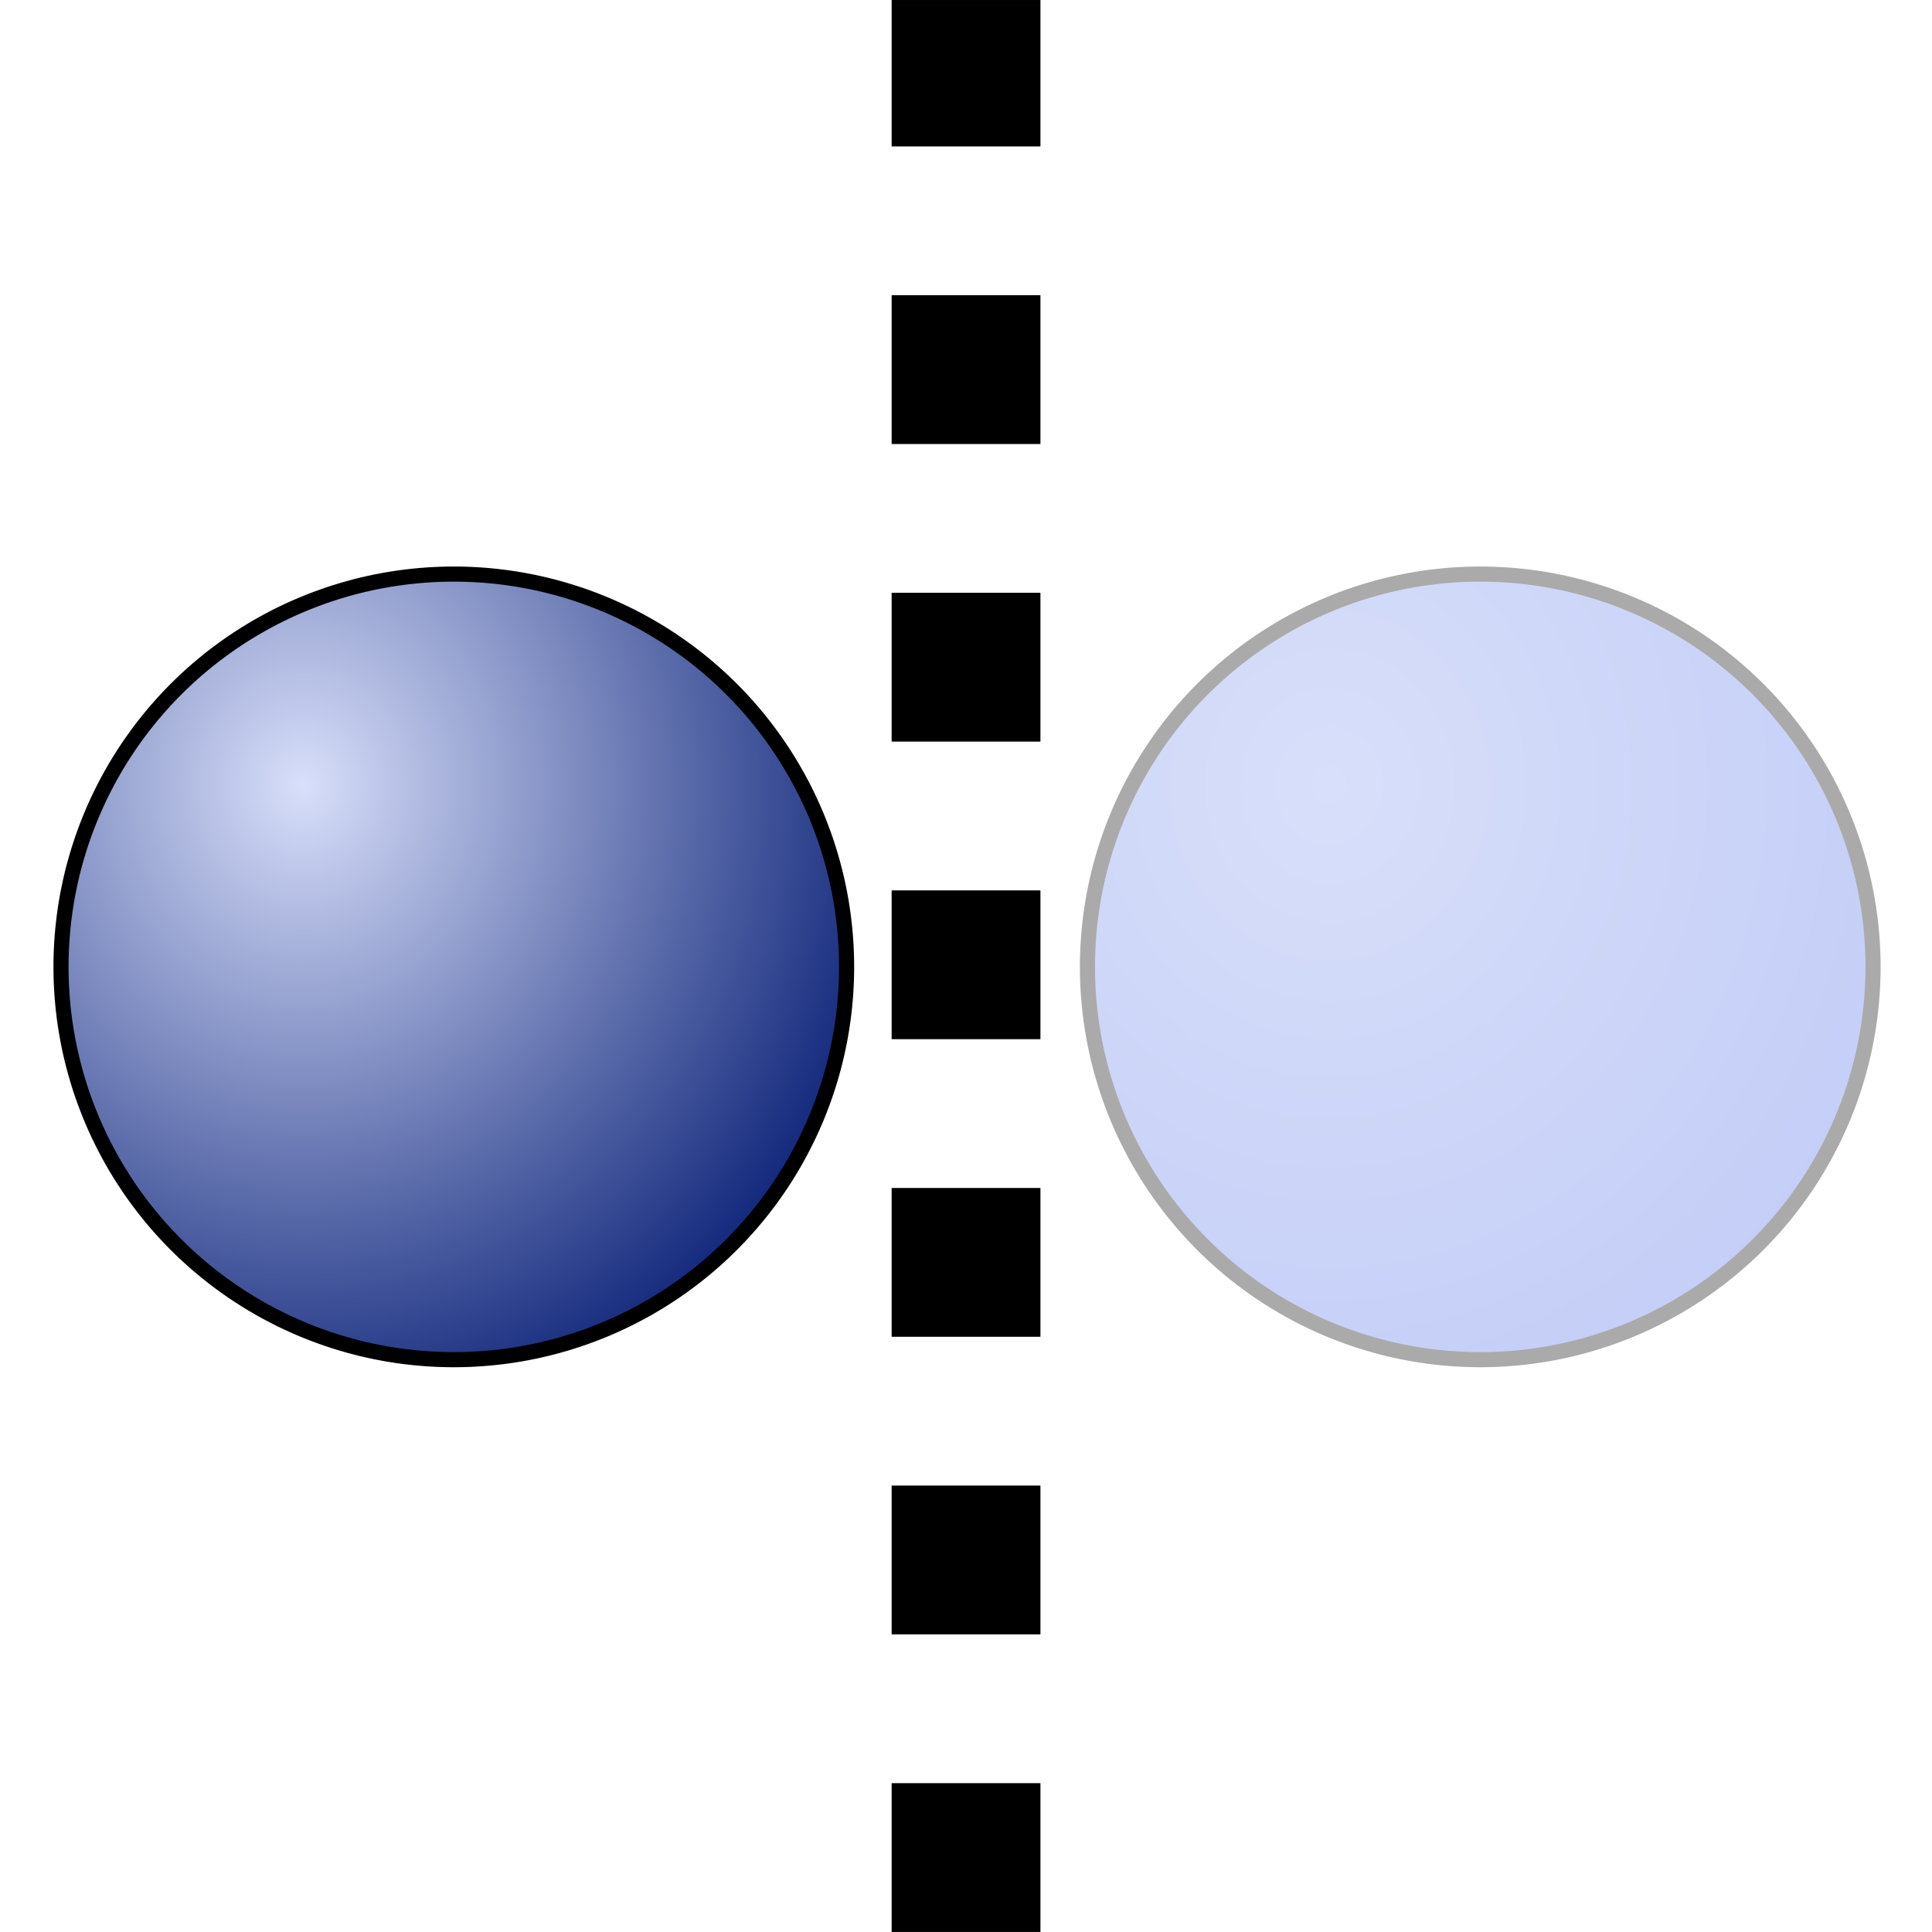 <?xml version="1.0" encoding="UTF-8" standalone="no"?>
<!-- Created with Inkscape (http://www.inkscape.org/) -->

<svg
   xmlns:osb="http://www.openswatchbook.org/uri/2009/osb"
   xmlns:dc="http://purl.org/dc/elements/1.1/"
   xmlns:cc="http://creativecommons.org/ns#"
   xmlns:rdf="http://www.w3.org/1999/02/22-rdf-syntax-ns#"
   xmlns:svg="http://www.w3.org/2000/svg"
   xmlns="http://www.w3.org/2000/svg"
   xmlns:xlink="http://www.w3.org/1999/xlink"
   xmlns:sodipodi="http://sodipodi.sourceforge.net/DTD/sodipodi-0.dtd"
   xmlns:inkscape="http://www.inkscape.org/namespaces/inkscape"
   width="128"
   height="128"
   id="svg16209"
   sodipodi:version="0.32"
   inkscape:version="0.48.0 r9654"
   version="1.0"
   sodipodi:docname="space_horizontally.svg"
   inkscape:output_extension="org.inkscape.output.svg.inkscape"
   inkscape:export-filename="C:\Users\Ted\Documents\Programming\Icons\Ted\space_horizontally.png"
   inkscape:export-xdpi="11.25"
   inkscape:export-ydpi="11.25">
  <defs
     id="defs16211">
    <linearGradient
       id="linearGradient5966">
      <stop
         id="stop5968"
         offset="0"
         style="stop-color:#d8dffa;stop-opacity:1;" />
      <stop
         style="stop-color:#11277b;stop-opacity:1;"
         offset="1"
         id="stop5970" />
    </linearGradient>
    <linearGradient
       id="linearGradient5798">
      <stop
         style="stop-color:#000000;stop-opacity:1;"
         offset="0"
         id="stop5800" />
      <stop
         style="stop-color:#000000;stop-opacity:0;"
         offset="1"
         id="stop5802" />
    </linearGradient>
    <linearGradient
       id="linearGradient5774">
      <stop
         id="stop5786"
         offset="0"
         style="stop-color:#000000;stop-opacity:0.498;" />
      <stop
         style="stop-color:#000000;stop-opacity:0.247;"
         offset="0.5"
         id="stop5794" />
      <stop
         style="stop-color:#000000;stop-opacity:0;"
         offset="1"
         id="stop5778" />
    </linearGradient>
    <linearGradient
       id="linearGradient5768"
       osb:paint="solid">
      <stop
         style="stop-color:#11287b;stop-opacity:1;"
         offset="0"
         id="stop5770" />
    </linearGradient>
    <linearGradient
       id="linearGradient4302">
      <stop
         id="stop4304"
         offset="0"
         style="stop-color:#11287b;stop-opacity:1;" />
      <stop
         id="stop4306"
         offset="1"
         style="stop-color:#11287b;stop-opacity:0;" />
    </linearGradient>
    <linearGradient
       id="linearGradient4278">
      <stop
         style="stop-color:#8ea3ef;stop-opacity:1;"
         offset="0"
         id="stop4280" />
      <stop
         style="stop-color:#112981;stop-opacity:0;"
         offset="1"
         id="stop4282" />
    </linearGradient>
    <linearGradient
       id="linearGradient3291">
      <stop
         style="stop-color:#d8dffa;stop-opacity:1;"
         offset="0"
         id="stop3293" />
      <stop
         id="stop5808"
         offset="1"
         style="stop-color:#11277b;stop-opacity:1;" />
    </linearGradient>
    <radialGradient
       inkscape:collect="always"
       xlink:href="#linearGradient3291"
       id="radialGradient3336"
       gradientUnits="userSpaceOnUse"
       gradientTransform="matrix(1,0,0,0.198,0,92.822)"
       cx="63.912"
       cy="115.709"
       fx="63.912"
       fy="115.709"
       r="63.912" />
    <linearGradient
       id="rect3244_12_"
       gradientUnits="userSpaceOnUse"
       x1="181.999"
       y1="-85.999"
       x2="181.999"
       y2="-18"
       gradientTransform="matrix(0,-1,1,0,-483.143,-701.431)">
      <stop
         offset="0"
         style="stop-color:#A4C0E4"
         id="stop174" />
      <stop
         offset="0.25"
         style="stop-color:#D1DFF1"
         id="stop176" />
      <stop
         offset="0.85"
         style="stop-color:#FFFFFF"
         id="stop178" />
    </linearGradient>
    <linearGradient
       id="polygon3293_12_"
       gradientUnits="userSpaceOnUse"
       x1="645.998"
       y1="-532.102"
       x2="645.998"
       y2="-543.352"
       gradientTransform="matrix(0,-4,-4,0,-2060.408,2643.994)">
      <stop
         offset="0"
         style="stop-color:#6193CF"
         id="stop182" />
      <stop
         offset="1"
         style="stop-color:#EEEEEE"
         id="stop184" />
    </linearGradient>
    <linearGradient
       id="XMLID_1_"
       gradientUnits="userSpaceOnUse"
       x1="84.965"
       y1="60.001"
       x2="47.999"
       y2="60.001">
      <stop
         offset="0"
         style="stop-color:#2C72C7"
         id="stop188" />
      <stop
         offset="0.15"
         style="stop-color:#6193CF"
         id="stop190" />
      <stop
         offset="1"
         style="stop-color:#A4C0E4"
         id="stop192" />
    </linearGradient>
    <linearGradient
       id="XMLID_2_"
       gradientUnits="userSpaceOnUse"
       x1="3.999"
       y1="60"
       x2="47.999"
       y2="60">
      <stop
         offset="0"
         style="stop-color:#6193CF"
         id="stop197" />
      <stop
         offset="0.154"
         style="stop-color:#6897D1"
         id="stop199" />
      <stop
         offset="0.372"
         style="stop-color:#7AA4D7"
         id="stop201" />
      <stop
         offset="0.628"
         style="stop-color:#98B9E0"
         id="stop203" />
      <stop
         offset="0.91"
         style="stop-color:#C2D5EC"
         id="stop205" />
      <stop
         offset="1"
         style="stop-color:#D1DFF1"
         id="stop207" />
    </linearGradient>
    <linearGradient
       id="XMLID_3_"
       gradientUnits="userSpaceOnUse"
       x1="47.999"
       y1="60.001"
       x2="3.999"
       y2="60.001"
       gradientTransform="translate(-617.142,-943.429)">
      <stop
         offset="0"
         style="stop-color:#A4C0E4"
         id="stop212" />
      <stop
         offset="0.7"
         style="stop-color:#FFFFFF"
         id="stop214" />
    </linearGradient>
    <linearGradient
       id="XMLID_4_"
       gradientUnits="userSpaceOnUse"
       x1="100.936"
       y1="59.999"
       x2="46.59"
       y2="59.999">
      <stop
         offset="0"
         style="stop-color:#A4C0E4"
         id="stop227" />
      <stop
         offset="1"
         style="stop-color:#FFFFFF"
         id="stop229" />
    </linearGradient>
    <linearGradient
       inkscape:collect="always"
       xlink:href="#rect3244_12_"
       id="linearGradient16281"
       gradientUnits="userSpaceOnUse"
       gradientTransform="matrix(0,-1,1,0,-483.143,-701.431)"
       x1="181.999"
       y1="-85.999"
       x2="181.999"
       y2="-18" />
    <linearGradient
       inkscape:collect="always"
       xlink:href="#polygon3293_12_"
       id="linearGradient16283"
       gradientUnits="userSpaceOnUse"
       gradientTransform="matrix(0,-4,-4,0,-2060.408,2643.994)"
       x1="645.998"
       y1="-532.102"
       x2="645.998"
       y2="-543.352" />
    <linearGradient
       inkscape:collect="always"
       xlink:href="#XMLID_1_"
       id="linearGradient16285"
       gradientUnits="userSpaceOnUse"
       x1="84.965"
       y1="60.001"
       x2="47.999"
       y2="60.001" />
    <linearGradient
       inkscape:collect="always"
       xlink:href="#XMLID_2_"
       id="linearGradient16287"
       gradientUnits="userSpaceOnUse"
       x1="3.999"
       y1="60"
       x2="47.999"
       y2="60" />
    <linearGradient
       inkscape:collect="always"
       xlink:href="#XMLID_3_"
       id="linearGradient16289"
       gradientUnits="userSpaceOnUse"
       gradientTransform="translate(-617.142,-943.429)"
       x1="47.999"
       y1="60.001"
       x2="3.999"
       y2="60.001" />
    <linearGradient
       inkscape:collect="always"
       xlink:href="#XMLID_4_"
       id="linearGradient16291"
       gradientUnits="userSpaceOnUse"
       x1="100.936"
       y1="59.999"
       x2="46.59"
       y2="59.999" />
    <linearGradient
       gradientTransform="matrix(1,0,0,1.5,0,-0.5)"
       gradientUnits="userSpaceOnUse"
       y2="5.824"
       x2="5.769"
       y1="1.329"
       x1="5.708"
       id="linearGradient3570"
       xlink:href="#linearGradient3291-4"
       inkscape:collect="always" />
    <linearGradient
       gradientTransform="matrix(1.5,0,0,1,-0.5,0)"
       gradientUnits="userSpaceOnUse"
       y2="10.639"
       x2="2"
       y1="4.312"
       x1="2"
       id="linearGradient3568"
       xlink:href="#linearGradient3291-4"
       inkscape:collect="always" />
    <linearGradient
       gradientTransform="matrix(1,0,0,1.5,0,-5.5)"
       gradientUnits="userSpaceOnUse"
       y2="13.437"
       x2="6"
       y1="9"
       x1="6"
       id="linearGradient3566"
       xlink:href="#linearGradient3291-4"
       inkscape:collect="always" />
    <linearGradient
       y2="123.969"
       x2="-340.38"
       y1="-109.83"
       x1="-205.397"
       gradientTransform="translate(1.702,-3.063)"
       gradientUnits="userSpaceOnUse"
       id="linearGradient2308"
       xlink:href="#linearGradient3291-4"
       inkscape:collect="always" />
    <linearGradient
       y2="-74.503"
       x2="-229.193"
       y1="-128.941"
       x1="-229.193"
       gradientUnits="userSpaceOnUse"
       id="linearGradient2306"
       xlink:href="#linearGradient3291-4"
       inkscape:collect="always" />
    <filter
       id="filter3297"
       height="1.25"
       y="-0.125"
       width="1.133"
       x="-0.067"
       inkscape:collect="always">
      <feGaussianBlur
         id="feGaussianBlur3299"
         stdDeviation="0.326"
         inkscape:collect="always" />
    </filter>
    <linearGradient
       y2="55.415"
       x2="-228.746"
       y1="-119.36"
       x1="-229.903"
       gradientUnits="userSpaceOnUse"
       id="linearGradient3279"
       xlink:href="#linearGradient3291-4"
       inkscape:collect="always" />
    <linearGradient
       gradientUnits="userSpaceOnUse"
       y2="-74.503"
       x2="-229.193"
       y1="-128.941"
       x1="-229.193"
       id="linearGradient3275"
       xlink:href="#linearGradient3291-4"
       inkscape:collect="always" />
    <linearGradient
       id="linearGradient3291-4">
      <stop
         style="stop-color:black;stop-opacity:1"
         offset="0"
         id="stop3293-0" />
      <stop
         style="stop-color:black;stop-opacity:0"
         offset="1"
         id="stop3295-9" />
    </linearGradient>
    <linearGradient
       id="linearGradient6141">
      <stop
         style="stop-color:#000000;stop-opacity:1;"
         offset="0"
         id="stop6143" />
      <stop
         style="stop-color:#ffffff;stop-opacity:0;"
         offset="1"
         id="stop6145" />
    </linearGradient>
    <linearGradient
       y2="31.303"
       x2="88.108"
       y1="41.869"
       x1="77.543"
       gradientUnits="userSpaceOnUse"
       id="XMLID_16_"
       gradientTransform="translate(-3.0255781e-2,3.056501e-4)">
      <stop
         id="stop92"
         style="stop-color:#ffffff;stop-opacity:1;"
         offset="0" />
      <stop
         id="stop106"
         style="stop-color:#ffffff;stop-opacity:0.019;"
         offset="0.757" />
    </linearGradient>
    <linearGradient
       id="XMLID_10_"
       gradientUnits="userSpaceOnUse"
       x1="61.969"
       y1="88.431"
       x2="40.816"
       y2="88.431"
       gradientTransform="matrix(0.707,0.707,-0.707,0.707,68.763,-21.374)">
      <stop
         offset="0.053"
         style="stop-color:#555555"
         id="stop10" />
      <stop
         offset="0.211"
         style="stop-color:#BBBBBB"
         id="stop12" />
      <stop
         offset="0.363"
         style="stop-color:#ffffff;stop-opacity:1;"
         id="stop14" />
      <stop
         offset="0.603"
         style="stop-color:#ffffff;stop-opacity:1;"
         id="stop16" />
      <stop
         offset="0.85"
         style="stop-color:#e9e9e9;stop-opacity:1;"
         id="stop18" />
      <stop
         offset="1"
         style="stop-color:#555555"
         id="stop20" />
    </linearGradient>
    <radialGradient
       inkscape:collect="always"
       xlink:href="#linearGradient3291-4"
       id="radialGradient2263"
       gradientUnits="userSpaceOnUse"
       gradientTransform="matrix(1,0,0,0.198,0,92.822)"
       cx="63.912"
       cy="115.709"
       fx="33.953"
       fy="115.709"
       r="63.912" />
    <linearGradient
       inkscape:collect="always"
       xlink:href="#XMLID_10_"
       id="linearGradient2265"
       gradientUnits="userSpaceOnUse"
       gradientTransform="matrix(0.707,0.707,0.707,-0.707,-50.97,98.357)"
       x1="61.969"
       y1="88.431"
       x2="40.816"
       y2="88.431" />
    <linearGradient
       inkscape:collect="always"
       xlink:href="#XMLID_17_"
       id="linearGradient2267"
       gradientUnits="userSpaceOnUse"
       gradientTransform="matrix(0.663,0.663,-0.663,0.663,-253.998,-138.586)"
       x1="56.031"
       y1="110.5"
       x2="72.031"
       y2="110.5" />
    <linearGradient
       inkscape:collect="always"
       xlink:href="#XMLID_14_"
       id="linearGradient2269"
       gradientUnits="userSpaceOnUse"
       gradientTransform="matrix(1.001,0,0,1,-293.071,-125.985)"
       x1="67.88"
       y1="6.433"
       x2="105.392"
       y2="43.946" />
    <linearGradient
       inkscape:collect="always"
       xlink:href="#XMLID_15_"
       id="linearGradient2271"
       gradientUnits="userSpaceOnUse"
       gradientTransform="matrix(1.001,0,0,1,-299.246,-128.502)"
       x1="76.919"
       y1="43.144"
       x2="100.641"
       y2="19.421" />
    <linearGradient
       inkscape:collect="always"
       xlink:href="#XMLID_17_"
       id="linearGradient2273"
       gradientUnits="userSpaceOnUse"
       gradientTransform="matrix(0.707,0.707,-0.707,0.707,-230.453,-149.876)"
       x1="51.339"
       y1="30.16"
       x2="51.327"
       y2="-17.583" />
    <linearGradient
       inkscape:collect="always"
       xlink:href="#XMLID_17_"
       id="linearGradient2275"
       gradientUnits="userSpaceOnUse"
       gradientTransform="matrix(0.663,0.663,-0.663,0.663,-253.998,-138.586)"
       x1="56.031"
       y1="121.5"
       x2="72.031"
       y2="121.5" />
    <linearGradient
       inkscape:collect="always"
       xlink:href="#XMLID_18_"
       id="linearGradient2277"
       gradientUnits="userSpaceOnUse"
       gradientTransform="matrix(1.001,0,0,1,-293.071,-125.985)"
       x1="-6.165"
       y1="112.505"
       x2="11.018"
       y2="112.505" />
    <linearGradient
       inkscape:collect="always"
       xlink:href="#linearGradient6141"
       id="linearGradient2279"
       gradientUnits="userSpaceOnUse"
       x1="7.249"
       y1="120.251"
       x2="57.626"
       y2="69.874"
       gradientTransform="matrix(0.938,0,0,0.938,-299.245,-128.503)" />
    <linearGradient
       inkscape:collect="always"
       xlink:href="#XMLID_11_"
       id="linearGradient2281"
       gradientUnits="userSpaceOnUse"
       gradientTransform="matrix(1.125,0.125,0.124,1.124,-302.039,-140.211)"
       x1="41.189"
       y1="80.102"
       x2="27.645"
       y2="66.558" />
    <linearGradient
       inkscape:collect="always"
       xlink:href="#XMLID_16_"
       id="linearGradient2283"
       gradientUnits="userSpaceOnUse"
       gradientTransform="matrix(0.707,-0.707,0.707,0.707,-324.11,-89.47)"
       x1="76.281"
       y1="43.06"
       x2="86.611"
       y2="31.303" />
    <linearGradient
       inkscape:collect="always"
       xlink:href="#XMLID_10_"
       id="linearGradient2231"
       gradientUnits="userSpaceOnUse"
       gradientTransform="matrix(0.663,0.664,0.663,-0.664,-47.839,92.257)"
       x1="61.969"
       y1="88.431"
       x2="40.816"
       y2="88.431" />
    <linearGradient
       inkscape:collect="always"
       xlink:href="#XMLID_10_"
       id="linearGradient2234"
       gradientUnits="userSpaceOnUse"
       gradientTransform="matrix(0.622,0.622,0.622,-0.622,-44.903,86.535)"
       x1="61.969"
       y1="88.431"
       x2="40.816"
       y2="88.431" />
    <linearGradient
       inkscape:collect="always"
       xlink:href="#XMLID_10_"
       id="linearGradient2237"
       gradientUnits="userSpaceOnUse"
       gradientTransform="matrix(0.584,0.584,0.584,-0.584,-42.149,81.167)"
       x1="61.969"
       y1="88.431"
       x2="40.816"
       y2="88.431" />
    <linearGradient
       inkscape:collect="always"
       xlink:href="#XMLID_10_"
       id="linearGradient2240"
       gradientUnits="userSpaceOnUse"
       gradientTransform="matrix(0.547,0.548,0.547,-0.548,-39.565,76.133)"
       x1="61.969"
       y1="88.431"
       x2="40.816"
       y2="88.431" />
    <linearGradient
       inkscape:collect="always"
       xlink:href="#XMLID_10_"
       id="linearGradient2243"
       gradientUnits="userSpaceOnUse"
       gradientTransform="matrix(0.513,0.514,0.513,-0.514,-37.142,71.411)"
       x1="61.969"
       y1="88.431"
       x2="40.816"
       y2="88.431" />
    <linearGradient
       inkscape:collect="always"
       xlink:href="#XMLID_10_"
       id="linearGradient2246"
       gradientUnits="userSpaceOnUse"
       gradientTransform="matrix(0.482,0.482,0.482,-0.482,-34.869,66.982)"
       x1="61.969"
       y1="88.431"
       x2="40.816"
       y2="88.431" />
    <linearGradient
       inkscape:collect="always"
       xlink:href="#XMLID_10_"
       id="linearGradient2249"
       gradientUnits="userSpaceOnUse"
       gradientTransform="matrix(0.452,0.452,0.452,-0.452,-32.737,62.827)"
       x1="61.969"
       y1="88.431"
       x2="40.816"
       y2="88.431" />
    <linearGradient
       inkscape:collect="always"
       xlink:href="#XMLID_10_"
       id="linearGradient2252"
       gradientUnits="userSpaceOnUse"
       gradientTransform="matrix(0.424,0.424,0.424,-0.424,-30.738,58.93)"
       x1="61.969"
       y1="88.431"
       x2="40.816"
       y2="88.431" />
    <linearGradient
       inkscape:collect="always"
       xlink:href="#XMLID_10_"
       id="linearGradient2255"
       gradientUnits="userSpaceOnUse"
       gradientTransform="matrix(0.397,0.398,0.397,-0.398,-28.862,55.275)"
       x1="61.969"
       y1="88.431"
       x2="40.816"
       y2="88.431" />
    <linearGradient
       inkscape:collect="always"
       xlink:href="#XMLID_10_"
       id="linearGradient2258"
       gradientUnits="userSpaceOnUse"
       gradientTransform="matrix(0.373,0.373,0.373,-0.373,-27.103,51.847)"
       x1="61.969"
       y1="88.431"
       x2="40.816"
       y2="88.431" />
    <linearGradient
       inkscape:collect="always"
       xlink:href="#XMLID_10_"
       id="linearGradient2261"
       gradientUnits="userSpaceOnUse"
       gradientTransform="matrix(0.35,0.35,0.35,-0.35,-25.453,48.631)"
       x1="61.969"
       y1="88.431"
       x2="40.816"
       y2="88.431" />
    <linearGradient
       inkscape:collect="always"
       xlink:href="#XMLID_10_"
       id="linearGradient2264"
       gradientUnits="userSpaceOnUse"
       gradientTransform="matrix(0.328,0.328,0.328,-0.328,-23.905,45.615)"
       x1="61.969"
       y1="88.431"
       x2="40.816"
       y2="88.431" />
    <linearGradient
       inkscape:collect="always"
       xlink:href="#XMLID_10_"
       id="linearGradient2268"
       gradientUnits="userSpaceOnUse"
       gradientTransform="matrix(0.308,0.308,0.308,-0.308,-22.453,42.785)"
       x1="61.969"
       y1="88.431"
       x2="40.816"
       y2="88.431" />
    <linearGradient
       inkscape:collect="always"
       xlink:href="#XMLID_10_"
       id="linearGradient2272"
       gradientUnits="userSpaceOnUse"
       gradientTransform="matrix(0.289,0.289,0.289,-0.289,-21.091,40.132)"
       x1="61.969"
       y1="88.431"
       x2="40.816"
       y2="88.431" />
    <linearGradient
       inkscape:collect="always"
       xlink:href="#XMLID_10_"
       id="linearGradient2276"
       gradientUnits="userSpaceOnUse"
       gradientTransform="matrix(0.271,0.271,0.271,-0.271,-19.814,37.642)"
       x1="61.969"
       y1="88.431"
       x2="40.816"
       y2="88.431" />
    <linearGradient
       inkscape:collect="always"
       xlink:href="#XMLID_10_"
       id="linearGradient2280"
       gradientUnits="userSpaceOnUse"
       gradientTransform="matrix(0.254,0.254,0.254,-0.254,-18.616,35.308)"
       x1="61.969"
       y1="88.431"
       x2="40.816"
       y2="88.431" />
    <linearGradient
       inkscape:collect="always"
       xlink:href="#XMLID_10_"
       id="linearGradient2284"
       gradientUnits="userSpaceOnUse"
       gradientTransform="matrix(0.238,0.238,0.238,-0.238,-17.492,33.118)"
       x1="61.969"
       y1="88.431"
       x2="40.816"
       y2="88.431" />
    <linearGradient
       inkscape:collect="always"
       xlink:href="#XMLID_10_"
       id="linearGradient2287"
       gradientUnits="userSpaceOnUse"
       gradientTransform="matrix(0.223,0.223,0.223,-0.223,-16.438,31.064)"
       x1="61.969"
       y1="88.431"
       x2="40.816"
       y2="88.431" />
    <linearGradient
       inkscape:collect="always"
       xlink:href="#XMLID_10_"
       id="linearGradient2290"
       gradientUnits="userSpaceOnUse"
       gradientTransform="matrix(0.209,0.21,0.209,-0.21,-15.45,29.137)"
       x1="61.969"
       y1="88.431"
       x2="40.816"
       y2="88.431" />
    <linearGradient
       y2="16.567"
       x2="7.898"
       y1="1.824"
       x1="7.867"
       gradientTransform="matrix(-0.78,0.22,0.22,-0.78,7.048,9.365)"
       gradientUnits="userSpaceOnUse"
       id="linearGradient3457"
       xlink:href="#linearGradient3528"
       inkscape:collect="always" />
    <linearGradient
       y2="16.567"
       x2="7.898"
       y1="1.824"
       x1="7.867"
       gradientTransform="matrix(-0.78,0.22,0.22,-0.78,9.365,7.048)"
       gradientUnits="userSpaceOnUse"
       id="linearGradient3453"
       xlink:href="#linearGradient3528"
       inkscape:collect="always" />
    <linearGradient
       y2="16.567"
       x2="7.898"
       y1="1.824"
       x1="7.867"
       gradientTransform="matrix(-0.707,-0.397,0.707,-0.397,6,10.759)"
       gradientUnits="userSpaceOnUse"
       id="linearGradient3449"
       xlink:href="#linearGradient3528"
       inkscape:collect="always" />
    <linearGradient
       gradientTransform="matrix(-0.397,0.707,-0.397,-0.707,10.852,6)"
       y2="16.567"
       x2="7.898"
       y1="1.824"
       x1="7.867"
       gradientUnits="userSpaceOnUse"
       id="linearGradient3445"
       xlink:href="#linearGradient3528"
       inkscape:collect="always" />
    <linearGradient
       gradientUnits="userSpaceOnUse"
       y2="16.567"
       x2="7.898"
       y1="1.824"
       x1="7.867"
       id="linearGradient3425"
       xlink:href="#linearGradient3528"
       inkscape:collect="always" />
    <linearGradient
       id="linearGradient6354">
      <stop
         offset="0"
         style="stop-color:#ffffff;stop-opacity:1;"
         id="stop6356" />
      <stop
         offset="0.28"
         style="stop-color:#ffffff;stop-opacity:1;"
         id="stop6358" />
      <stop
         offset="0.311"
         style="stop-color:#b1b1b1;stop-opacity:1;"
         id="stop6360" />
      <stop
         offset="1"
         style="stop-color:#636363;stop-opacity:1;"
         id="stop6362" />
    </linearGradient>
    <linearGradient
       id="linearGradient5876">
      <stop
         id="stop5878"
         offset="0"
         style="stop-color:#ffffff;stop-opacity:1;" />
      <stop
         id="stop5880"
         offset="1"
         style="stop-color:#ffffff;stop-opacity:0;" />
    </linearGradient>
    <linearGradient
       id="linearGradient5453">
      <stop
         style="stop-color:#484848;stop-opacity:1;"
         offset="0"
         id="stop5455" />
      <stop
         style="stop-color:#484848;stop-opacity:0;"
         offset="1"
         id="stop5457" />
    </linearGradient>
    <linearGradient
       id="linearGradient3153"
       inkscape:collect="always">
      <stop
         offset="0"
         style="stop-color:#ffffff;stop-opacity:1;"
         id="stop3155" />
      <stop
         offset="1"
         style="stop-color:#ffffff;stop-opacity:0;"
         id="stop3157" />
    </linearGradient>
    <linearGradient
       id="linearGradient3528"
       inkscape:collect="always">
      <stop
         offset="0"
         style="stop-color:#000000;stop-opacity:1;"
         id="stop3530" />
      <stop
         offset="1"
         style="stop-color:#000000;stop-opacity:0;"
         id="stop3532" />
    </linearGradient>
    <linearGradient
       id="linearGradient3418">
      <stop
         offset="0"
         style="stop-color:#d6d6d6;stop-opacity:1;"
         id="stop3420" />
      <stop
         offset="1"
         style="stop-color:#ffffff;stop-opacity:1;"
         id="stop3422" />
    </linearGradient>
    <linearGradient
       id="linearGradient4540">
      <stop
         offset="0"
         style="stop-color:#ececec;stop-opacity:1;"
         id="stop4542" />
      <stop
         offset="0.869"
         style="stop-color:#e1e1e1;stop-opacity:1;"
         id="stop4546" />
      <stop
         offset="0.935"
         style="stop-color:#dddddd;stop-opacity:0.498;"
         id="stop4560" />
      <stop
         offset="1"
         style="stop-color:#b7b7b7;stop-opacity:0;"
         id="stop4544" />
    </linearGradient>
    <linearGradient
       id="linearGradient6808"
       inkscape:collect="always">
      <stop
         offset="0"
         style="stop-color:#000000;stop-opacity:1;"
         id="stop6810" />
      <stop
         offset="1"
         style="stop-color:#000000;stop-opacity:0;"
         id="stop6812" />
    </linearGradient>
    <linearGradient
       id="linearGradient4822"
       inkscape:collect="always">
      <stop
         offset="0"
         style="stop-color:#ffffff;stop-opacity:1;"
         id="stop4824" />
      <stop
         offset="1"
         style="stop-color:#ffffff;stop-opacity:0;"
         id="stop4826" />
    </linearGradient>
    <linearGradient
       id="linearGradient2251">
      <stop
         offset="0"
         style="stop-color:#ffffff;stop-opacity:1;"
         id="stop2253" />
      <stop
         offset="0.5"
         style="stop-color:#ffffff;stop-opacity:0.396;"
         id="stop2259" />
      <stop
         offset="0.75"
         style="stop-color:#ffffff;stop-opacity:0.147;"
         id="stop2261" />
      <stop
         offset="1"
         style="stop-color:#ffffff;stop-opacity:0;"
         id="stop2255" />
    </linearGradient>
    <linearGradient
       id="linearGradient10073">
      <stop
         offset="0"
         style="stop-color:#ffffff;stop-opacity:1;"
         id="stop10075" />
      <stop
         offset="0.491"
         style="stop-color:#ffffff;stop-opacity:1;"
         id="stop10077" />
      <stop
         offset="0.516"
         style="stop-color:#b1b1b1;stop-opacity:1;"
         id="stop10079" />
      <stop
         offset="1"
         style="stop-color:#636363;stop-opacity:1;"
         id="stop10081" />
    </linearGradient>
    <linearGradient
       id="linearGradient7416">
      <stop
         offset="0"
         style="stop-color:#dededf;stop-opacity:1;"
         id="stop7418" />
      <stop
         offset="1"
         style="stop-color:#bbbcbe;stop-opacity:0;"
         id="stop7420" />
    </linearGradient>
    <linearGradient
       id="linearGradient7422">
      <stop
         offset="0"
         style="stop-color:#cbcbcd;stop-opacity:1;"
         id="stop7424" />
      <stop
         offset="0.5"
         style="stop-color:#e0e0e2;stop-opacity:1;"
         id="stop7426" />
      <stop
         offset="1"
         style="stop-color:#f2f2f2;stop-opacity:1;"
         id="stop7428" />
    </linearGradient>
    <radialGradient
       r="322.704"
       id="radialGradient3811"
       fx="-295.672"
       fy="-161.938"
       gradientUnits="userSpaceOnUse"
       inkscape:collect="always"
       cy="-161.938"
       cx="-295.672"
       xlink:href="#linearGradient2251"
       gradientTransform="matrix(0.622,0,0,0.163,113.246,-28.109)" />
    <linearGradient
       id="linearGradient3823"
       gradientUnits="userSpaceOnUse"
       inkscape:collect="always"
       x1="478.806"
       y1="808.105"
       xlink:href="#linearGradient7416"
       gradientTransform="matrix(0.597,0,0,0.621,19.623,-108.144)"
       x2="-110.56"
       y2="480.954" />
    <linearGradient
       id="linearGradient3825"
       gradientUnits="userSpaceOnUse"
       inkscape:collect="always"
       x1="-556.601"
       y1="-0.21"
       xlink:href="#linearGradient10073"
       gradientTransform="matrix(0.597,0,0,0.621,64.824,-112.621)"
       x2="-11.005"
       y2="887.038" />
    <linearGradient
       id="linearGradient3828"
       gradientUnits="userSpaceOnUse"
       inkscape:collect="always"
       x1="399.775"
       y1="996.62"
       xlink:href="#linearGradient7422"
       gradientTransform="matrix(0.597,0,0,0.623,-394.229,-396.996)"
       x2="399.775"
       y2="483.172" />
    <linearGradient
       id="linearGradient3295"
       gradientUnits="userSpaceOnUse"
       inkscape:collect="always"
       x1="-556.601"
       y1="-0.21"
       xlink:href="#linearGradient10073"
       gradientTransform="matrix(0.597,0,0,0.621,65.824,-109.621)"
       x2="-11.005"
       y2="887.038" />
    <filter
       id="filter3405"
       width="1.172"
       y="-0.161"
       x="-0.086"
       height="1.323"
       inkscape:collect="always">
      <feGaussianBlur
         stdDeviation="0.422"
         id="feGaussianBlur3407"
         inkscape:collect="always" />
    </filter>
    <clipPath
       id="clipPath3411"
       clipPathUnits="userSpaceOnUse">
      <path
         style="opacity:1;fill:#ffffff;fill-opacity:1;stroke:none;stroke-width:1;stroke-linecap:round;stroke-linejoin:round;stroke-miterlimit:4;stroke-dasharray:none;stroke-dashoffset:1.088;stroke-opacity:1"
         id="path3413"
         sodipodi:cx="1412.0729"
         sodipodi:cy="511.5426"
         sodipodi:type="arc"
         d="M 1417.942 511.543 A 5.87 5.87 0 1 1  1406.203,511.543 A 5.87 5.87 0 1 1  1417.942 511.543 z"
         transform="translate(-830.985,194.799)"
         sodipodi:rx="5.8695388"
         sodipodi:ry="5.8695388" />
    </clipPath>
    <linearGradient
       id="linearGradient3159"
       gradientUnits="userSpaceOnUse"
       inkscape:collect="always"
       x1="166.007"
       y1="359.615"
       xlink:href="#linearGradient3153"
       gradientTransform="translate(-670.617,-279.164)"
       x2="146.616"
       y2="431.982" />
    <linearGradient
       inkscape:collect="always"
       xlink:href="#linearGradient10073"
       id="linearGradient5316"
       gradientUnits="userSpaceOnUse"
       gradientTransform="matrix(0.597,0,0,0.621,712.056,-159.621)"
       x1="-556.601"
       y1="-0.21"
       x2="-11.005"
       y2="887.038" />
    <linearGradient
       inkscape:collect="always"
       xlink:href="#linearGradient7422"
       id="linearGradient5318"
       gradientUnits="userSpaceOnUse"
       gradientTransform="matrix(0.597,0,0,0.623,252.004,-446.996)"
       x1="399.775"
       y1="996.62"
       x2="399.775"
       y2="483.172" />
    <linearGradient
       inkscape:collect="always"
       xlink:href="#linearGradient7416"
       id="linearGradient5320"
       gradientUnits="userSpaceOnUse"
       gradientTransform="matrix(0.597,0,0,0.621,665.855,-158.144)"
       x1="478.806"
       y1="808.105"
       x2="-110.56"
       y2="480.954" />
    <linearGradient
       inkscape:collect="always"
       xlink:href="#linearGradient10073"
       id="linearGradient5322"
       gradientUnits="userSpaceOnUse"
       gradientTransform="matrix(0.597,0,0,0.621,711.056,-162.621)"
       x1="-556.601"
       y1="-0.21"
       x2="-11.005"
       y2="887.038" />
    <radialGradient
       inkscape:collect="always"
       xlink:href="#linearGradient2251"
       id="radialGradient5324"
       gradientUnits="userSpaceOnUse"
       gradientTransform="matrix(0.622,0,0,0.163,759.479,-78.109)"
       cx="-295.672"
       cy="-161.938"
       fx="-295.672"
       fy="-161.938"
       r="322.704" />
    <linearGradient
       inkscape:collect="always"
       xlink:href="#linearGradient3418"
       id="linearGradient5332"
       gradientUnits="userSpaceOnUse"
       x1="1411.681"
       y1="503.066"
       x2="1411.681"
       y2="515.698" />
    <linearGradient
       inkscape:collect="always"
       xlink:href="#linearGradient3528"
       id="linearGradient5334"
       gradientUnits="userSpaceOnUse"
       gradientTransform="translate(-438.406,-161.22)"
       x1="660.587"
       y1="113.602"
       x2="660.587"
       y2="127.362" />
    <linearGradient
       inkscape:collect="always"
       xlink:href="#linearGradient3418"
       id="linearGradient5336"
       gradientUnits="userSpaceOnUse"
       x1="1411.681"
       y1="503.066"
       x2="1411.681"
       y2="515.698" />
    <linearGradient
       inkscape:collect="always"
       xlink:href="#linearGradient3528"
       id="linearGradient5338"
       gradientUnits="userSpaceOnUse"
       gradientTransform="translate(-438.406,-161.22)"
       x1="641.967"
       y1="112.108"
       x2="641.967"
       y2="125.035" />
    <linearGradient
       inkscape:collect="always"
       xlink:href="#linearGradient3418"
       id="linearGradient5340"
       gradientUnits="userSpaceOnUse"
       x1="1411.681"
       y1="503.066"
       x2="1411.681"
       y2="515.698" />
    <linearGradient
       inkscape:collect="always"
       xlink:href="#linearGradient3528"
       id="linearGradient5342"
       gradientUnits="userSpaceOnUse"
       gradientTransform="translate(-438.406,-161.22)"
       x1="626.371"
       y1="111.753"
       x2="626.371"
       y2="126.753" />
    <linearGradient
       inkscape:collect="always"
       xlink:href="#linearGradient6808"
       id="linearGradient9349"
       gradientUnits="userSpaceOnUse"
       gradientTransform="translate(296.604,31.417)"
       x1="187.402"
       y1="834.652"
       x2="187.402"
       y2="904.393" />
    <linearGradient
       inkscape:collect="always"
       xlink:href="#linearGradient4540"
       id="linearGradient9351"
       gradientUnits="userSpaceOnUse"
       gradientTransform="matrix(0.59,0,0,0.578,430.636,408.735)"
       x1="-406.079"
       y1="910.462"
       x2="-406.079"
       y2="961.686" />
    <linearGradient
       inkscape:collect="always"
       xlink:href="#linearGradient4822"
       id="linearGradient9353"
       gradientUnits="userSpaceOnUse"
       gradientTransform="matrix(0.59,0,0,0.578,37.367,458.166)"
       x1="197.924"
       y1="851.754"
       x2="197.076"
       y2="871.633" />
    <linearGradient
       inkscape:collect="always"
       xlink:href="#linearGradient3418"
       id="linearGradient9453"
       gradientUnits="userSpaceOnUse"
       x1="1411.681"
       y1="503.066"
       x2="1411.681"
       y2="515.698" />
    <linearGradient
       inkscape:collect="always"
       xlink:href="#linearGradient3528"
       id="linearGradient9455"
       gradientUnits="userSpaceOnUse"
       gradientTransform="translate(-966.675,-162.92)"
       x1="626.371"
       y1="111.753"
       x2="626.371"
       y2="126.753" />
    <linearGradient
       inkscape:collect="always"
       xlink:href="#linearGradient3418"
       id="linearGradient9469"
       gradientUnits="userSpaceOnUse"
       x1="1411.681"
       y1="503.066"
       x2="1411.681"
       y2="515.698" />
    <linearGradient
       inkscape:collect="always"
       xlink:href="#linearGradient3528"
       id="linearGradient9471"
       gradientUnits="userSpaceOnUse"
       gradientTransform="translate(-318.794,-213.175)"
       x1="626.371"
       y1="111.753"
       x2="626.371"
       y2="126.753" />
    <radialGradient
       inkscape:collect="always"
       xlink:href="#linearGradient5453"
       id="radialGradient5459"
       cx="90.5"
       cy="186.5"
       fx="90.5"
       fy="186.5"
       r="48.5"
       gradientTransform="matrix(1,0,0,1.0309278e-2,0,184.577)"
       gradientUnits="userSpaceOnUse" />
    <radialGradient
       inkscape:collect="always"
       xlink:href="#linearGradient5876"
       id="radialGradient5493"
       gradientUnits="userSpaceOnUse"
       gradientTransform="matrix(1,0,0,1.0309278e-2,0,184.577)"
       cx="90.5"
       cy="186.5"
       fx="90.5"
       fy="186.5"
       r="48.5" />
    <linearGradient
       inkscape:collect="always"
       xlink:href="#linearGradient6354"
       id="linearGradient6424"
       gradientUnits="userSpaceOnUse"
       gradientTransform="translate(1003.508,587.987)"
       x1="-446.45"
       y1="122.439"
       x2="-446.45"
       y2="321.968" />
    <linearGradient
       inkscape:collect="always"
       xlink:href="#linearGradient7422"
       id="linearGradient6426"
       gradientUnits="userSpaceOnUse"
       gradientTransform="translate(139.876,-71.579)"
       x1="-388.965"
       y1="191.073"
       x2="-388.965"
       y2="23.737" />
    <linearGradient
       inkscape:collect="always"
       xlink:href="#linearGradient6354"
       id="linearGradient6428"
       gradientUnits="userSpaceOnUse"
       gradientTransform="translate(139.876,-71.579)"
       x1="-446.45"
       y1="122.439"
       x2="-446.45"
       y2="321.968" />
    <marker
       style="overflow:visible"
       id="Arrow2Lstart"
       refX="0.0"
       refY="0.0"
       orient="auto"
       inkscape:stockid="Arrow2Lstart">
      <path
         transform="scale(1.1) translate(1,0)"
         d="M 8.719,4.034 L -2.207,0.016 L 8.719,-4.002 C 6.973,-1.63 6.983,1.616 8.719,4.034 z "
         style="font-size:12.0;fill-rule:evenodd;stroke-width:0.625;stroke-linejoin:round"
         id="path3316" />
    </marker>
    <marker
       style="overflow:visible"
       id="Scissors"
       refX="0.0"
       refY="0.0"
       orient="auto"
       inkscape:stockid="Scissors">
      <path
         d="M 9.09,-3.606 C 8.12,-4.777 6.37,-4.736 5.062,-4.233 L -3.15,-1.155 C -5.538,-2.462 -7.898,-2.087 -7.898,-2.724 C -7.898,-3.221 -7.442,-3.112 -7.51,-4.407 C -7.576,-5.65 -8.874,-6.57 -10.1,-6.488 C -11.328,-6.496 -12.6,-5.555 -12.611,-4.258 C -12.702,-2.952 -11.604,-1.739 -10.304,-1.653 C -8.782,-1.427 -6.086,-2.349 -4.821,-0.082 C -5.763,1.656 -7.435,1.661 -8.947,1.574 C -10.201,1.501 -11.709,1.861 -12.307,3.095 C -12.886,4.277 -12.318,5.959 -10.99,6.321 C -9.65,6.813 -7.81,6.191 -7.491,4.65 C -7.245,3.462 -8.086,2.904 -7.764,2.473 C -7.52,2.148 -5.973,2.336 -3.216,1.098 L 5.676,4.233 C 6.8,4.547 8.173,4.536 9.168,3.431 L -0.052,-0.054 L 9.09,-3.606 z M -9.218,-5.507 C -7.923,-4.784 -8.029,-2.823 -9.374,-2.443 C -10.591,-2.02 -12.145,-3.202 -11.758,-4.521 C -11.53,-5.603 -10.104,-6.001 -9.218,-5.507 z M -9.162,2.511 C -7.811,3.01 -8.04,5.295 -9.414,5.602 C -10.325,5.919 -11.627,5.464 -11.72,4.39 C -11.897,3.085 -10.363,1.906 -9.162,2.511 z "
         style="marker-start:none"
         id="schere" />
    </marker>
    <marker
       orient="auto"
       refY="0"
       refX="0"
       id="InfiniteLineStart"
       inkscape:stockid="InfiniteLineStart"
       style="overflow:visible">
      <g
         transform="translate(-13,0)"
         id="g3480">
        <circle
           cx="3"
           cy="0"
           r="0.8"
           id="circle3482"
           d="M 3.8,0 C 3.8,0.442 3.442,0.8 3,0.8 2.558,0.8 2.2,0.442 2.2,0 c 0,-0.442 0.358,-0.8 0.8,-0.8 0.442,0 0.8,0.358 0.8,0.8 z" />
        <circle
           cx="6.5"
           cy="0"
           r="0.8"
           id="circle3484"
           d="M 7.3,0 C 7.3,0.442 6.942,0.8 6.5,0.8 6.058,0.8 5.7,0.442 5.7,0 c 0,-0.442 0.358,-0.8 0.8,-0.8 0.442,0 0.8,0.358 0.8,0.8 z" />
        <circle
           cx="10"
           cy="0"
           r="0.8"
           id="circle3486"
           d="M 10.8,0 C 10.8,0.442 10.442,0.8 10,0.8 9.558,0.8 9.2,0.442 9.2,0 c 0,-0.442 0.358,-0.8 0.8,-0.8 0.442,0 0.8,0.358 0.8,0.8 z" />
      </g>
    </marker>
    <radialGradient
       inkscape:collect="always"
       xlink:href="#linearGradient3291"
       id="radialGradient5804"
       cx="60.687"
       cy="54"
       fx="60.687"
       fy="54"
       r="26.5"
       gradientUnits="userSpaceOnUse"
       gradientTransform="matrix(-1.503262e-7,1.66,-1.509,-1.3666014e-7,145.509,-50.764)" />
    <radialGradient
       inkscape:collect="always"
       xlink:href="#linearGradient3291-5"
       id="radialGradient5804-0"
       cx="60.687"
       cy="54"
       fx="60.687"
       fy="54"
       r="26.5"
       gradientUnits="userSpaceOnUse"
       gradientTransform="matrix(-1.503262e-7,1.66,-1.509,-1.3666014e-7,145.509,-50.764)" />
    <linearGradient
       id="linearGradient3291-5">
      <stop
         style="stop-color:#d8dffa;stop-opacity:1;"
         offset="0"
         id="stop3293-2" />
      <stop
         id="stop5808-2"
         offset="1"
         style="stop-color:#11277b;stop-opacity:1;" />
    </linearGradient>
    <radialGradient
       r="26.5"
       fy="54"
       fx="60.687"
       cy="54"
       cx="60.687"
       gradientTransform="matrix(-1.503262e-7,1.66,-1.509,-1.3666014e-7,145.509,-50.764)"
       gradientUnits="userSpaceOnUse"
       id="radialGradient5825"
       xlink:href="#linearGradient5966"
       inkscape:collect="always" />
    <radialGradient
       r="26.5"
       fy="54"
       fx="60.687"
       cy="54"
       cx="60.687"
       gradientTransform="matrix(-1.503262e-7,1.66,-1.509,-1.3666014e-7,145.509,-50.764)"
       gradientUnits="userSpaceOnUse"
       id="radialGradient5825-3"
       xlink:href="#linearGradient3291-5-7"
       inkscape:collect="always" />
    <linearGradient
       id="linearGradient3291-5-7">
      <stop
         style="stop-color:#d8dffa;stop-opacity:1;"
         offset="0"
         id="stop3293-2-4" />
      <stop
         id="stop5808-2-8"
         offset="1"
         style="stop-color:#11277b;stop-opacity:1;" />
    </linearGradient>
    <radialGradient
       r="26.5"
       fy="54"
       fx="60.687"
       cy="54"
       cx="60.687"
       gradientTransform="matrix(-1.503262e-7,1.66,-1.509,-1.3666014e-7,99.509,-200.764)"
       gradientUnits="userSpaceOnUse"
       id="radialGradient5879"
       xlink:href="#linearGradient3291-5-7"
       inkscape:collect="always" />
    <radialGradient
       r="26.5"
       fy="54"
       fx="60.687"
       cy="54"
       cx="60.687"
       gradientTransform="matrix(-1.503262e-7,1.66,-1.509,-1.3666014e-7,145.509,-50.764)"
       gradientUnits="userSpaceOnUse"
       id="radialGradient5825-7"
       xlink:href="#linearGradient3291-5-3"
       inkscape:collect="always" />
    <linearGradient
       id="linearGradient3291-5-3">
      <stop
         style="stop-color:#d8dffa;stop-opacity:1;"
         offset="0"
         id="stop3293-2-46" />
      <stop
         id="stop5808-2-5"
         offset="1"
         style="stop-color:#11277b;stop-opacity:1;" />
    </linearGradient>
    <radialGradient
       r="26.5"
       fy="54"
       fx="60.687"
       cy="54"
       cx="60.687"
       gradientTransform="matrix(-1.503262e-7,1.66,-1.509,-1.3666014e-7,141.509,-146.764)"
       gradientUnits="userSpaceOnUse"
       id="radialGradient5913"
       xlink:href="#linearGradient3291-5"
       inkscape:collect="always" />
    <radialGradient
       r="26.5"
       fy="54"
       fx="60.687"
       cy="54"
       cx="60.687"
       gradientTransform="matrix(-1.503262e-7,1.66,-1.509,-1.3666014e-7,145.509,-50.764)"
       gradientUnits="userSpaceOnUse"
       id="radialGradient5825-6"
       xlink:href="#linearGradient3291-5-2"
       inkscape:collect="always" />
    <linearGradient
       id="linearGradient3291-5-2">
      <stop
         style="stop-color:#d8dffa;stop-opacity:1;"
         offset="0"
         id="stop3293-2-3" />
      <stop
         id="stop5808-2-1"
         offset="1"
         style="stop-color:#11277b;stop-opacity:1;" />
    </linearGradient>
    <radialGradient
       inkscape:collect="always"
       xlink:href="#linearGradient3291-5"
       id="radialGradient5974"
       cx="74"
       cy="62"
       fx="74"
       fy="62"
       r="26.5"
       gradientUnits="userSpaceOnUse" />
    <radialGradient
       r="26.5"
       fy="54"
       fx="60.687"
       cy="54"
       cx="60.687"
       gradientTransform="matrix(-1.503262e-7,1.66,-1.509,-1.3666014e-7,145.509,-50.764)"
       gradientUnits="userSpaceOnUse"
       id="radialGradient5825-8"
       xlink:href="#linearGradient5966-2"
       inkscape:collect="always" />
    <linearGradient
       id="linearGradient5966-2">
      <stop
         id="stop5968-2"
         offset="0"
         style="stop-color:#d8dffa;stop-opacity:1;" />
      <stop
         style="stop-color:#c4cef7;stop-opacity:1;"
         offset="1"
         id="stop5970-3" />
    </linearGradient>
    <radialGradient
       r="26.5"
       fy="54"
       fx="60.687"
       cy="54"
       cx="60.687"
       gradientTransform="matrix(-1.503262e-7,1.66,-1.509,-1.3666014e-7,145.509,-50.764)"
       gradientUnits="userSpaceOnUse"
       id="radialGradient5991"
       xlink:href="#linearGradient5966-2"
       inkscape:collect="always" />
    <radialGradient
       r="26.5"
       fy="54"
       fx="60.687"
       cy="54"
       cx="60.687"
       gradientTransform="matrix(-1.503262e-7,1.66,-1.509,-1.3666014e-7,145.509,-50.764)"
       gradientUnits="userSpaceOnUse"
       id="radialGradient5991-7"
       xlink:href="#linearGradient5966-2-7"
       inkscape:collect="always" />
    <linearGradient
       id="linearGradient5966-2-7">
      <stop
         id="stop5968-2-2"
         offset="0"
         style="stop-color:#d8dffa;stop-opacity:1;" />
      <stop
         style="stop-color:#11277b;stop-opacity:1;"
         offset="1"
         id="stop5970-3-7" />
    </linearGradient>
    <radialGradient
       r="26.5"
       fy="54"
       fx="60.687"
       cy="54"
       cx="60.687"
       gradientTransform="matrix(-1.503262e-7,1.66,-1.509,-1.3666014e-7,145.509,-50.764)"
       gradientUnits="userSpaceOnUse"
       id="radialGradient6025"
       xlink:href="#linearGradient5966-2-7"
       inkscape:collect="always" />
  </defs>
  <sodipodi:namedview
     id="base"
     pagecolor="#ffffff"
     bordercolor="#666666"
     borderopacity="1.0"
     gridtolerance="10000"
     guidetolerance="10"
     objecttolerance="10"
     inkscape:pageopacity="0.0"
     inkscape:pageshadow="2"
     inkscape:zoom="5.4305801"
     inkscape:cx="66.197343"
     inkscape:cy="67.056533"
     inkscape:document-units="px"
     inkscape:current-layer="layer1-8"
     width="128px"
     height="128px"
     inkscape:showpageshadow="false"
     inkscape:window-width="1280"
     inkscape:window-height="974"
     inkscape:window-x="-8"
     inkscape:window-y="-8"
     showgrid="true"
     inkscape:window-maximized="1"
     inkscape:snap-grids="true"
     showguides="true">
    <inkscape:grid
       id="GridFromPre046Settings"
       type="xygrid"
       originx="0px"
       originy="0px"
       spacingx="4px"
       spacingy="4px"
       color="#0000ff"
       empcolor="#0000ff"
       opacity="0.2"
       empopacity="0.4"
       empspacing="4"
       visible="true"
       enabled="true"
       snapvisiblegridlinesonly="true"
       dotted="false" />
  </sodipodi:namedview>
  <g
     inkscape:label="Layer 1"
     inkscape:groupmode="layer"
     id="layer1">
    <g
       id="layer1-8"
       inkscape:label="Layer 1"
       transform="matrix(6.295,0,0,6.295,129.64,-2.36)">
      <path
         style="fill:none;stroke:#000000;stroke-width:1.566;stroke-linecap:butt;stroke-linejoin:miter;stroke-miterlimit:4;stroke-opacity:1;stroke-dasharray:1.566, 1.566;stroke-dashoffset:0"
         d="m -10.427,20.708 0,-20.333"
         id="path5844"
         inkscape:connector-curvature="0" />
      <path
         sodipodi:type="arc"
         style="fill:url(#radialGradient5991);fill-opacity:1;fill-rule:evenodd;stroke:#aaaaaa;stroke-opacity:1"
         id="path5796-1-6"
         sodipodi:cx="74"
         sodipodi:cy="62"
         sodipodi:rx="26"
         sodipodi:ry="26"
         d="m 100,62 a 26,26 0 1 1 -52,0 26,26 0 1 1 52,0 z"
         transform="matrix(0.159,0,0,0.159,-16.781,0.693)" />
      <path
         sodipodi:type="arc"
         style="fill:url(#radialGradient6025);fill-opacity:1;fill-rule:evenodd;stroke:#000000;stroke-opacity:1"
         id="path5796-1-6-3"
         sodipodi:cx="74"
         sodipodi:cy="62"
         sodipodi:rx="26"
         sodipodi:ry="26"
         d="m 100,62 a 26,26 0 1 1 -52,0 26,26 0 1 1 52,0 z"
         transform="matrix(0.159,0,0,0.159,-27.584,0.693)" />
    </g>
  </g>
</svg>

